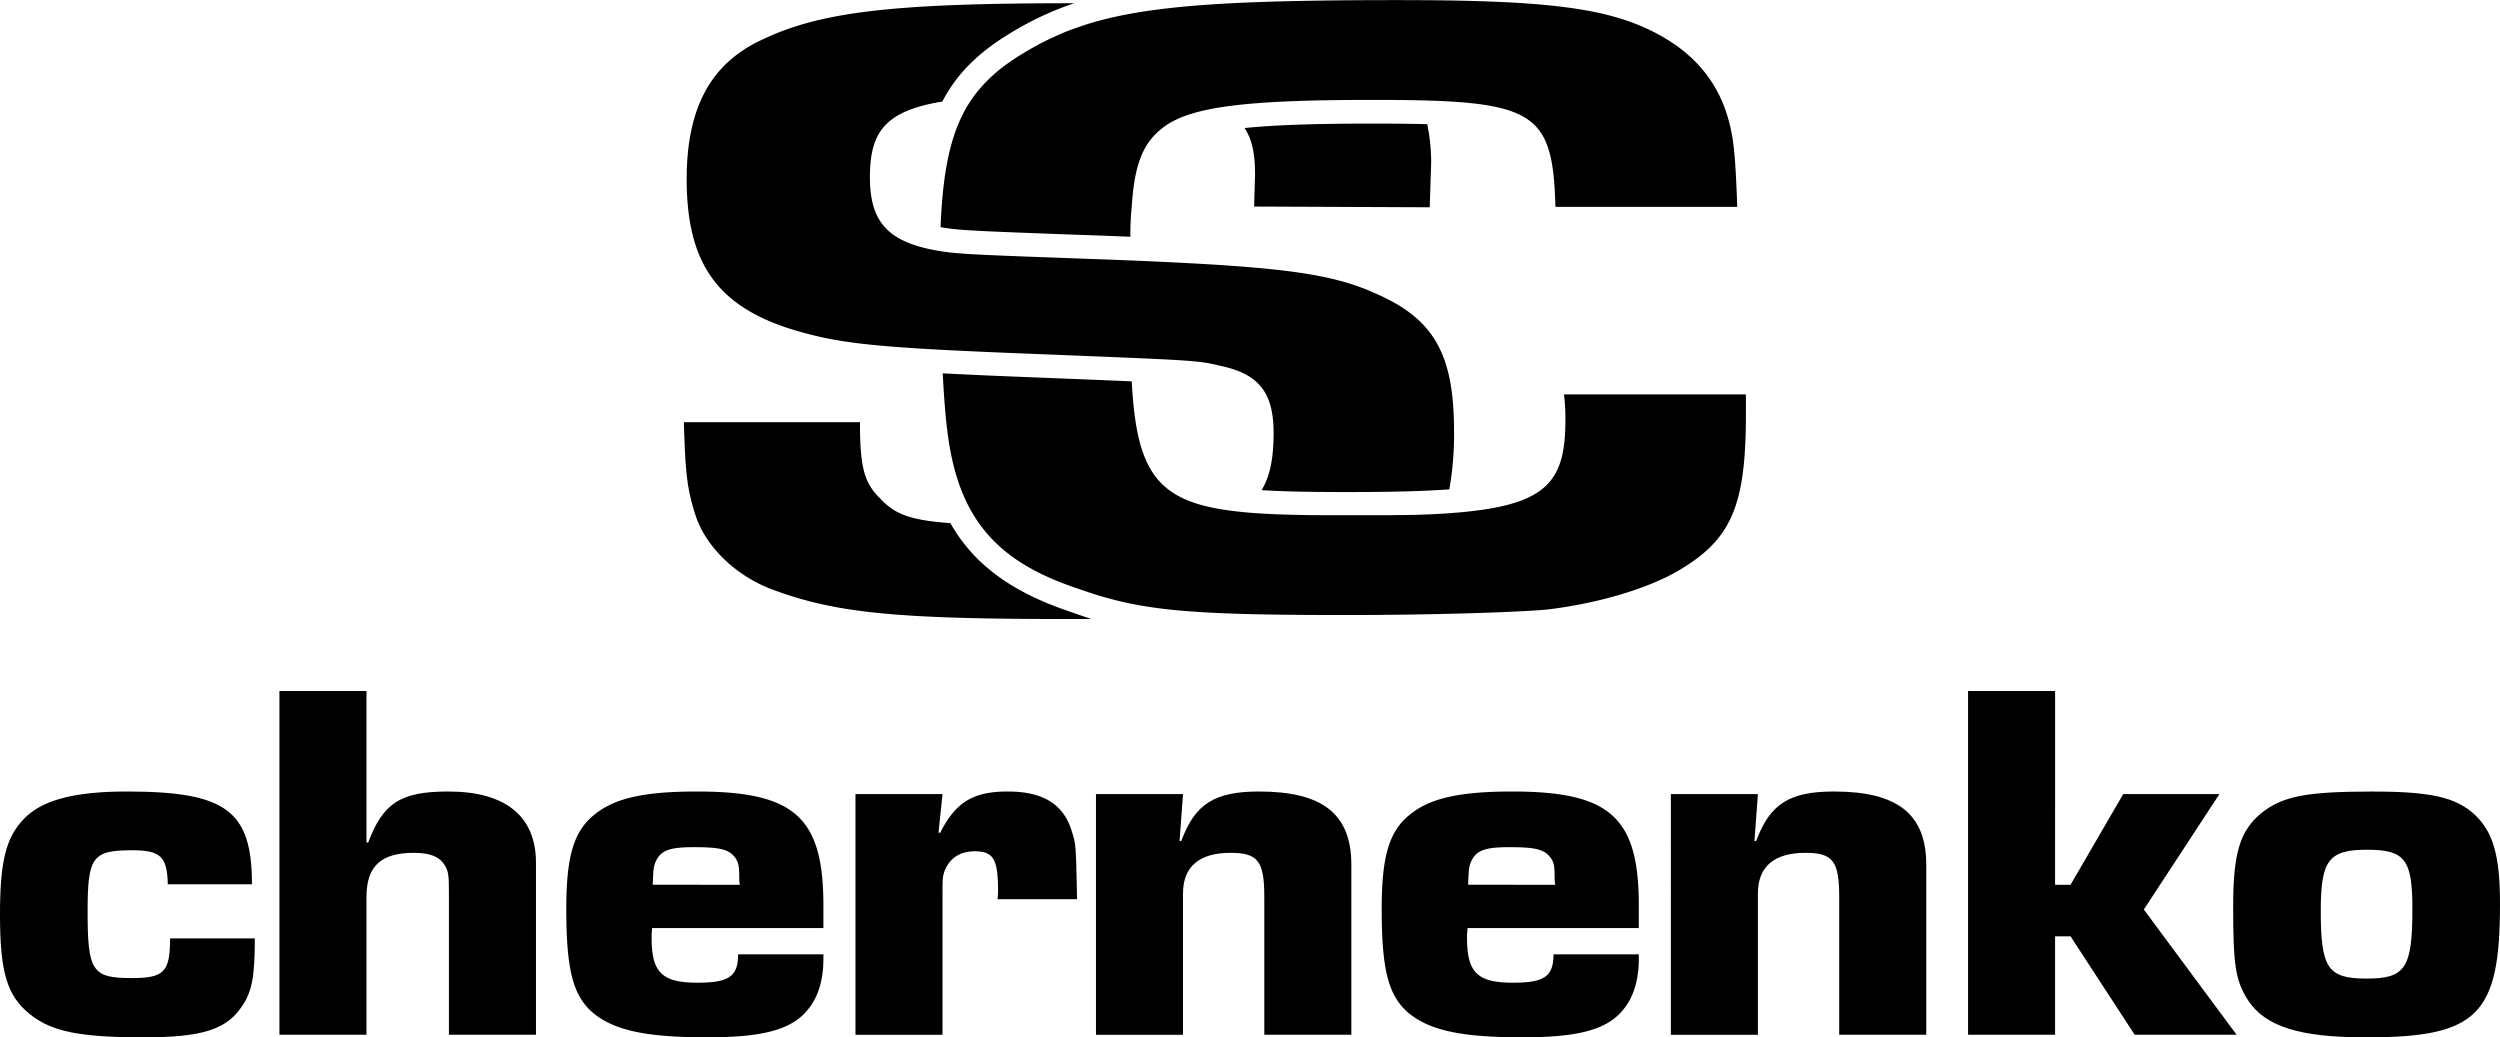 <svg id="Layer_4" data-name="Layer 4" xmlns="http://www.w3.org/2000/svg" width="1309.78" height="543.47" viewBox="0 0 1309.78 543.47"><g id="last_name" data-name="last name"><path d="M487.41,1217.75c0,20.25-1.5,27.81-6.6,35.37-8.1,12.42-21,16.47-51.6,16.47-33.6,0-48.3-3-59.7-12.15-12-9.72-15.6-22.14-15.6-52.11,0-27.54,3-40.23,12.3-49.95,9.3-10,26.4-14.58,54-14.58,52.2,0,65.7,10,65.7,48.6h-44.1c-.3-14.31-3.6-17.82-18.6-17.82-21,0-23.4,3.51-23.4,32.13,0,31.32,2.4,34.83,23.1,34.83,17.1,0,20.1-3.24,20.1-20.79Z" transform="translate(-353.91 -726.12)"/><path d="M545.91,1167.53h.9c7.8-20.79,17.1-26.73,42-26.73,30,0,45.9,13,45.9,37.26v90.18h-45.6v-74.79c0-8.64-.3-11.34-2.4-14.31-2.7-4.32-7.8-6.21-15.9-6.21-17.4,0-24.9,7-24.9,23.22v72.09h-45.6V1088.15h45.6Z" transform="translate(-353.91 -726.12)"/><path d="M785.3,1226.12v2.43c0,10.8-2.7,20-8.1,26.46-8.4,10.53-23.4,14.58-52.8,14.58-32.7,0-49.2-3.78-60.3-13.23-10.2-9.18-13.5-22.68-13.5-54.27,0-27.27,3.9-40.5,14.7-49.14,10.5-8.64,26.1-12.15,53.7-12.15,51.3,0,66.3,13.5,66.3,59.67v11.88H695.6a38.35,38.35,0,0,0-.3,5.13c0,18.09,5.4,23.49,24,23.49,16.5,0,21.3-3.24,21.3-14.85Zm-43.8-36.45a25.84,25.84,0,0,1-.3-4.05c0-6.48-.6-8.1-2.4-10.53-3.3-4-7.8-5.13-21.3-5.13-12.6,0-17.1,1.62-19.8,7-1.2,2.7-1.5,3.24-1.8,12.69Z" transform="translate(-353.91 -726.12)"/><path d="M847.7,1142.15l-2.1,20.25h.9c8.1-15.93,17.1-21.6,35.4-21.6,18.6,0,29.4,6.75,33.6,21.06,2.1,6.48,2.1,7,2.7,35.37H876.5a28.72,28.72,0,0,0,.3-4.32c0-16.74-2.4-20.79-12.3-20.79-7.5,0-12.9,3.51-15.6,10-1.2,3.24-1.2,4.59-1.2,13.23v72.9H802.1V1142.15Z" transform="translate(-353.91 -726.12)"/><path d="M973.7,1142.15l-1.8,24.57h.9c7.2-19.44,17.4-25.92,40.8-25.92,33.3,0,48.3,11.88,48.3,38.34v89.1h-45.6v-72.09c0-18.9-3.3-23.22-17.7-23.22-16.5,0-24.9,7.29-24.9,21.33v74H928.1V1142.15Z" transform="translate(-353.91 -726.12)"/><path d="M1212.5,1226.12v2.43c0,10.8-2.7,20-8.1,26.46-8.4,10.53-23.4,14.58-52.8,14.58-32.7,0-49.2-3.78-60.3-13.23-10.2-9.18-13.5-22.68-13.5-54.27,0-27.27,3.9-40.5,14.7-49.14,10.5-8.64,26.1-12.15,53.7-12.15,51.3,0,66.3,13.5,66.3,59.67v11.88h-89.7a38.35,38.35,0,0,0-.3,5.13c0,18.09,5.4,23.49,24,23.49,16.5,0,21.3-3.24,21.3-14.85Zm-43.8-36.45a25.84,25.84,0,0,1-.3-4.05c0-6.48-.6-8.1-2.4-10.53-3.3-4-7.8-5.13-21.3-5.13-12.6,0-17.1,1.62-19.8,7-1.2,2.7-1.5,3.24-1.8,12.69Z" transform="translate(-353.91 -726.12)"/><path d="M1274.89,1142.15l-1.8,24.57h.91c7.2-19.44,17.39-25.92,40.79-25.92,33.31,0,48.31,11.88,48.31,38.34v89.1h-45.6v-72.09c0-18.9-3.3-23.22-17.71-23.22-16.5,0-24.9,7.29-24.9,21.33v74h-45.6V1142.15Z" transform="translate(-353.91 -726.12)"/><path d="M1430.59,1189.67h8.1l27.6-47.52h50.4l-39.6,60.48,48.6,65.61h-53.4l-33.6-51.57h-8.1v51.57H1385V1088.15h45.6Z" transform="translate(-353.91 -726.12)"/><path d="M1650.19,1152.68c9.9,9.18,13.5,21.6,13.5,47,0,58.32-11.7,69.93-70.2,69.93-34.8,0-52.8-5.67-61.8-19.44-6.6-10.26-7.8-18.36-7.8-49.14,0-28.08,3.6-39.69,14.7-48.87,11.1-8.91,23.7-11.34,57.9-11.34C1627.39,1140.8,1640.29,1143.77,1650.19,1152.68Zm-80.4,50.49c0,30.24,3.6,35.64,24,35.64s24-5.4,24-36.72c0-25.65-3.9-30.78-23.7-30.78C1574,1171.31,1569.79,1176.71,1569.79,1203.17Z" transform="translate(-353.91 -726.12)"/></g><g id="icon"><path d="M913.42,1046.2c-30-10.18-49.61-24.82-61.59-46h0c-22.25-1.6-29.56-5.18-36.87-13-8.25-8.07-10.5-16.15-10.5-39.9H712.2c.75,25.18,1.5,34.68,6,48.45,5.25,16.63,21,31.83,39.75,39,33,12.35,63.75,15.68,154.5,15.68q6.81,0,13.26,0C921.68,1049.08,917.62,1047.71,913.42,1046.2Zm161-166.39c-21.92-10-47.6-13.62-115.92-16.7-.82-.05-1.66-.08-2.5-.12l-2.47-.11q-7.47-.32-15.61-.64c-78-2.85-82.5-2.85-95.25-5.23q-2-.39-3.84-.84c-.86-.21-1.7-.43-2.52-.65s-1.68-.48-2.49-.74c-17.4-5.54-24.15-16-24.15-35.77,0-23.49,7.62-34.71,37.94-39.69,7.52-14.42,18.55-25.5,35.69-35.87a162.22,162.22,0,0,1,33.4-15.64h-.53c-93,0-132,4.27-162.75,19-27,12.35-39.75,35.62-39.75,73.15,0,43.7,15.75,66.5,55.5,78.85,17.39,5.18,31.27,7.71,65.44,9.85l2.52.16,2.55.15c15.15.88,34.07,1.72,58.49,2.67,25.37,1,43,1.72,55.61,2.28l2.49.11,2.51.12c24.09,1.15,26.81,1.8,34.64,3.66,20.25,4.28,27.75,14.25,27.75,35.15,0,13.28-1.94,23-6.33,29.95,12.23.78,27.12,1,45.18,1,23.37,0,40-.44,53.2-1.42A163.87,163.87,0,0,0,1115.7,952C1115.7,911.64,1105.2,893.11,1074.45,879.81Z" transform="translate(-353.91 -726.12)"/><path d="M1103.7,811.88l-.74,22.84-92-.39.49-16.74c0-10.43-1.43-18.38-5.52-24.38,15.75-1.62,37.25-2.34,66.87-2.34,12.1,0,21.22.1,28.86.33A97.25,97.25,0,0,1,1103.7,811.88Z" transform="translate(-353.91 -726.12)"/><path d="M1173.3,932.75a101.7,101.7,0,0,1,.75,13.3c0,30.92-8.63,43.45-50.29,48q-2.76.32-5.73.57-5.55.48-11.82.82H1106l-4,.2-.9,0-1.69.07-3.33.13-1.74.05-1.62,0-3.31.09-1.71,0-1,0-2,0-4,.07-2.08,0-1.55,0-3.86,0h-.63l-3.7,0-8.81,0h-6.42l-4.6,0h-1.87l-4.85-.05-1.74,0-3.94-.06c-10-.17-18.83-.5-26.72-1.11-6-.47-11.46-1.09-16.39-1.92-3.38-.57-6.52-1.24-9.44-2-27.22-7.31-35.1-24.6-37.26-65-12.57-.54-29.24-1.21-49.12-2-21.18-.82-37.06-1.52-49.9-2.19.6,11.58,1.37,21.82,2.25,28.86,1.94,16.68,5.73,30.45,11.93,41.9l.06.12.18.33c.48.87,1,1.73,1.49,2.57,1,1.69,2.09,3.34,3.23,4.93,9.62,13.54,23.6,23.42,43.17,31l2.39.91q2.41.9,4.94,1.76l.11,0,1.67.6,2.7.94,1.82.62,2.35.77,1.67.53,1.34.42.26.08c26.57,8.08,52.53,10.11,120.73,10.27,3.22,0,6.54,0,10,0,44.25,0,88.5-1.42,104.25-2.85,27.75-3.32,54-11.4,69.75-20.9,27-16.15,34.5-33.72,34.5-81.22V932.75Zm87.75-137.28c-4.5-23.27-17.25-39.9-38.25-51.3-25.5-13.77-57-18-136.5-18-21.58,0-40.5.17-57.25.57-51.86,1.23-82.83,4.71-106.88,12.48l-.36.12-1.12.38-.2.07c-2,.66-3.86,1.33-5.73,2l-1.86.72c-.68.27-1.35.54-2,.83l-1.93.82c-3.06,1.32-6,2.74-9,4.26l-1.47.77q-2.93,1.54-5.82,3.24l-1.44.85-.71.42-.74.45c-1.35.82-2.67,1.64-3.94,2.47l-1.26.84-1.24.84-1,.71a92,92,0,0,0-7.31,5.7l-1,.92c-.68.61-1.35,1.24-2,1.86l-1,1-.94.95c-.31.32-.62.64-.92,1a66.4,66.4,0,0,0-5.65,6.92c-.52.73-1,1.46-1.51,2.21-.93,1.45-1.82,2.93-2.66,4.47-.18.32-.35.65-.53,1l-.22.43c-7.38,14.26-10.88,32.87-11.92,59.65,9.84,1.75,17.29,2,74.66,4.11l17.09.62,7.69.31a143.35,143.35,0,0,1,.7-15.64c1.5-24.22,6.75-35.62,19.5-43.7a49.34,49.34,0,0,1,9.57-4.36c16.69-5.76,44.75-8,96.93-8,12.62,0,23.58.11,33.09.47,54.9,2.07,61.63,12.26,62.91,55.58h95.25C1263.3,812.57,1262.55,803.07,1261.05,795.47Z" transform="translate(-353.91 -726.12)"/></g></svg>